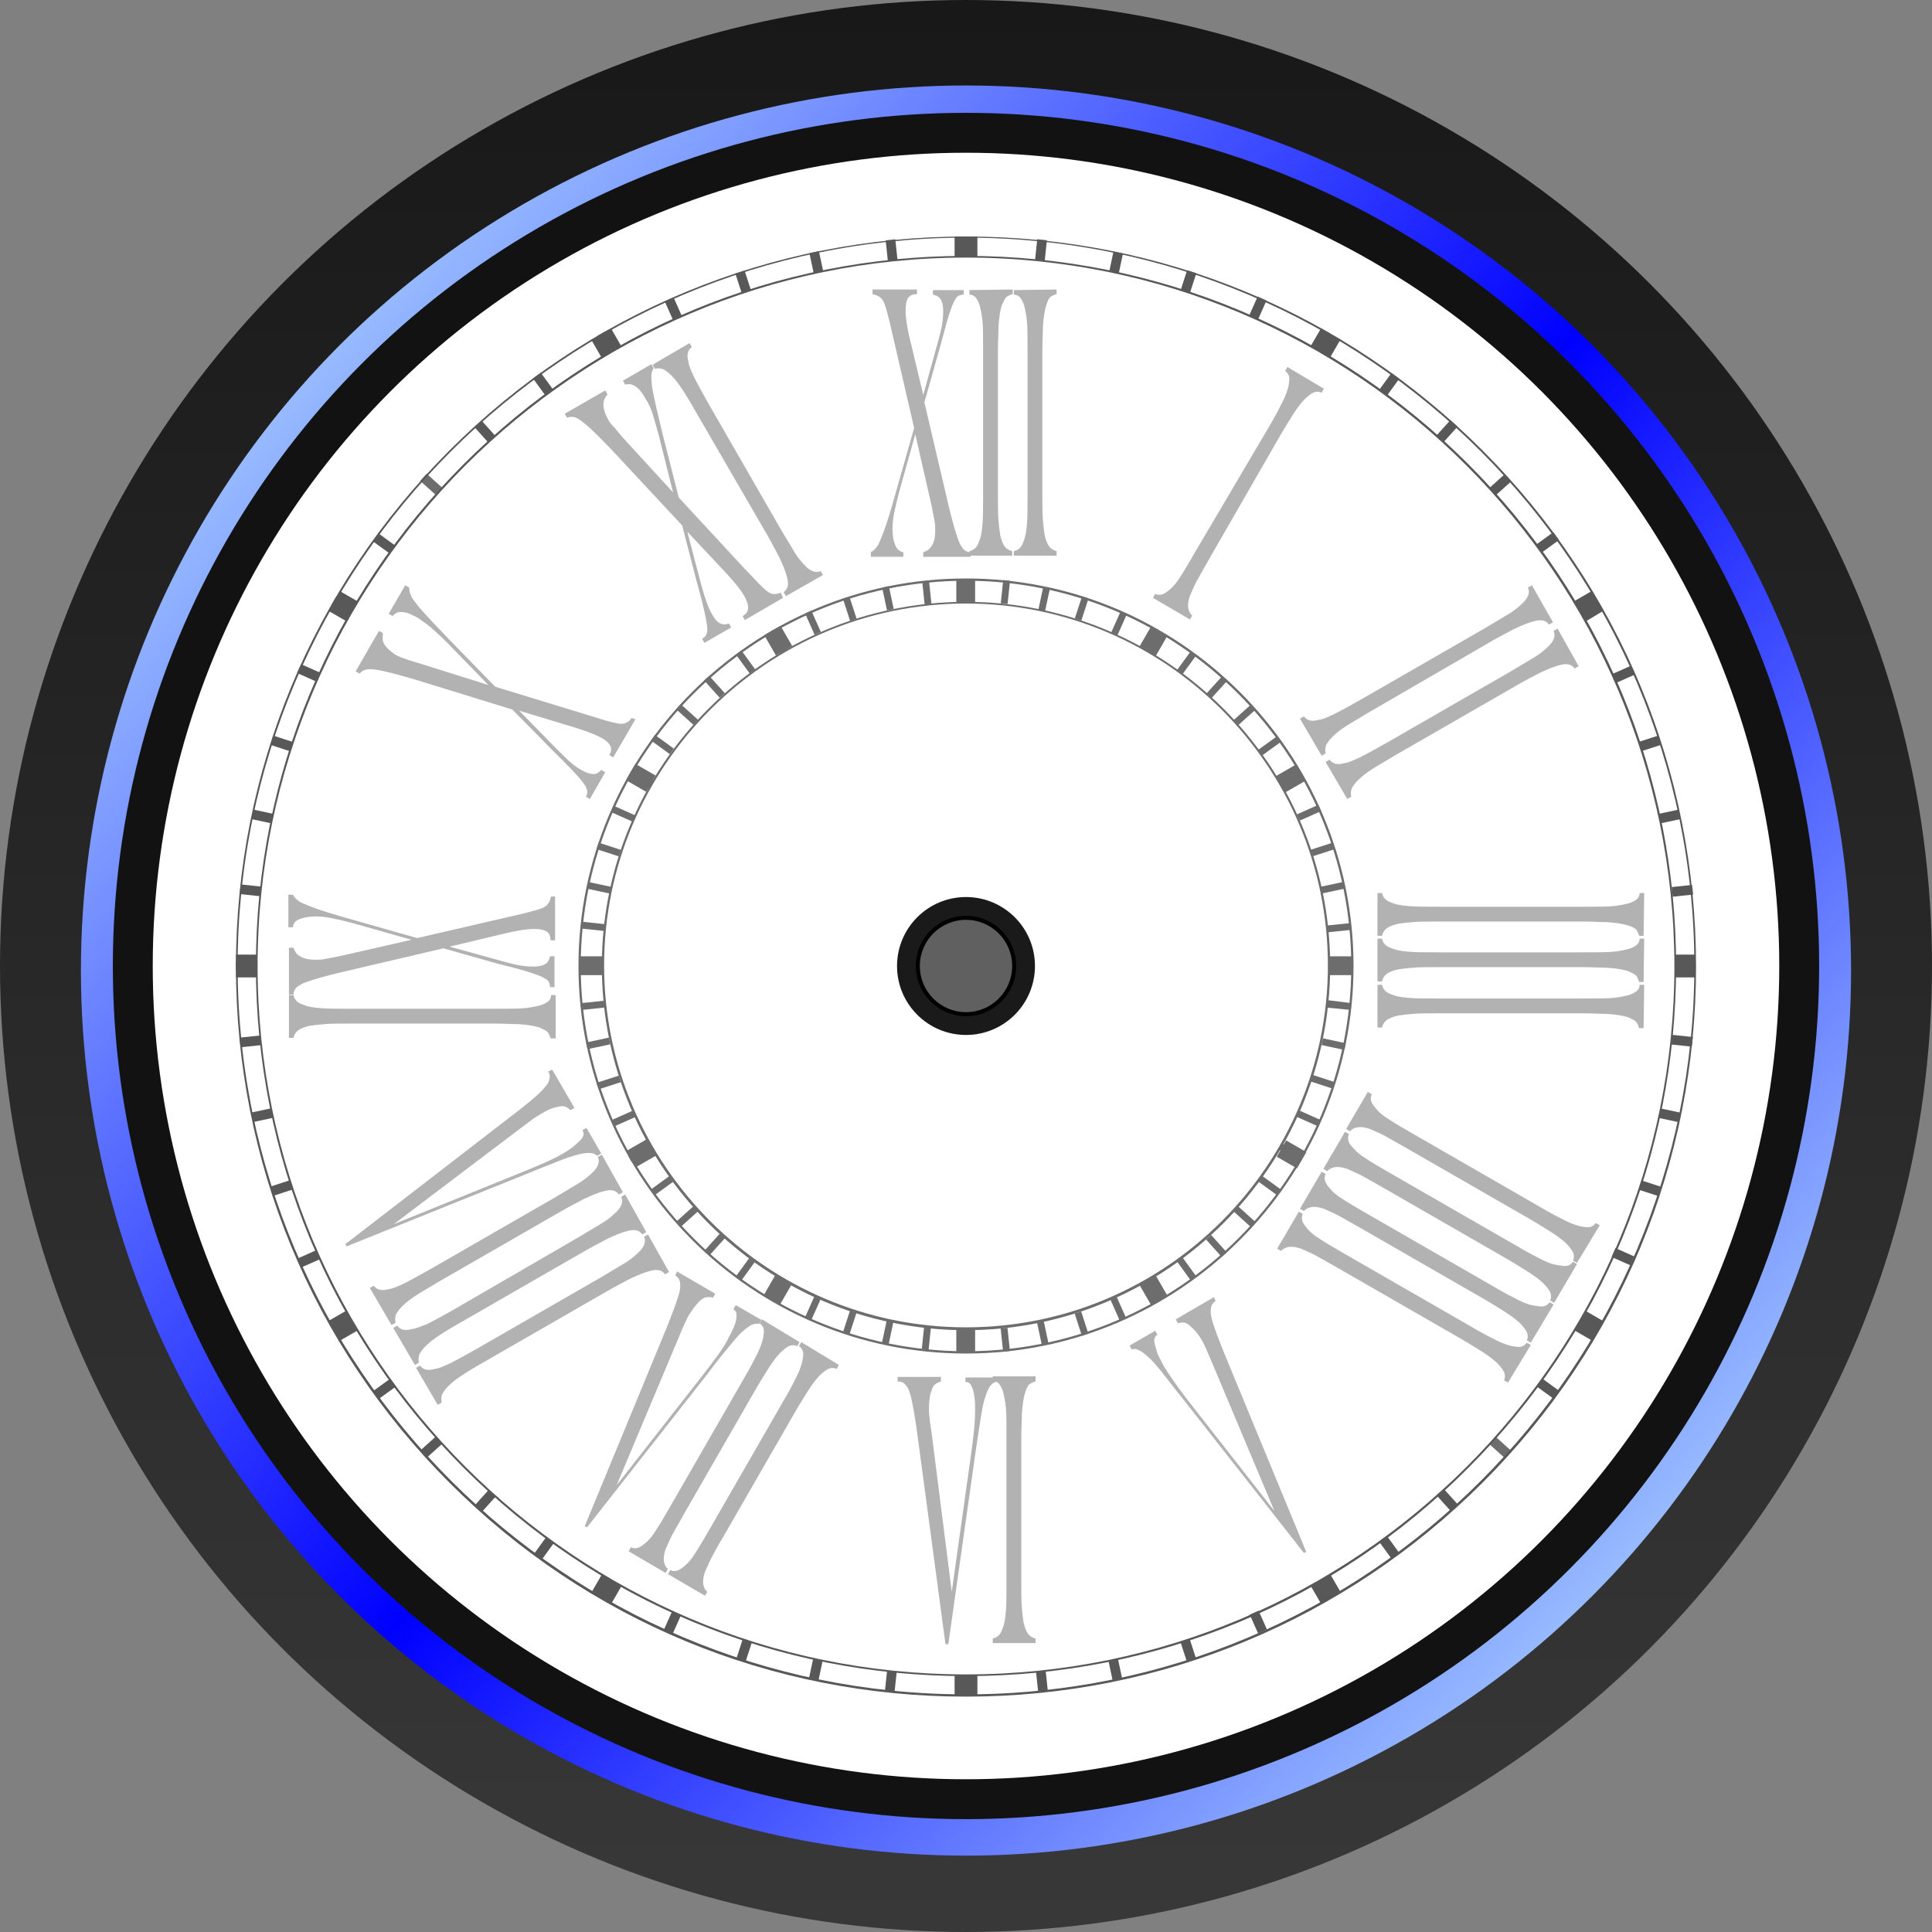 <?xml version="1.0" encoding="utf-8"?>
<!-- Generator: Adobe Illustrator 19.2.1, SVG Export Plug-In . SVG Version: 6.00 Build 0)  -->
<svg version="1.1" id="Layer_1" xmlns="http://www.w3.org/2000/svg" xmlns:xlink="http://www.w3.org/1999/xlink" x="0px" y="0px"
	 viewBox="0 0 339 339" style="enable-background:new 0 0 339 339;" xml:space="preserve">
<rect x="0" y="0" width="339" height="339" fill="#808080" stroke="none"/>
<style type="text/css">
	.st0{fill:url(#SVGID_1_);}
	.st1{fill:url(#SVGID_2_);}
	.st2{fill:#121212;}
	.st3{fill:url(#SVGID_3_);}
	.st4{fill:#6D6D6D;}
	.st5{fill:#585858;}
	.st6{fill:#B2B2B2;}
	.st7{display:none;}
	.st8{fill:#1A1A1A;}
	.st9{fill:#606060;}
	.st10{display:none;opacity:0.4;fill:url(#SVGID_4_);enable-background:new    ;}
</style>
<g>
	<g>
		
			<linearGradient id="SVGID_1_" gradientUnits="userSpaceOnUse" x1="169.5" y1="-112" x2="169.5" y2="-451" gradientTransform="matrix(1 0 0 -1 0 -112)">
			<stop  offset="0" style="stop-color:#181818"/>
			<stop  offset="1" style="stop-color:#383838"/>
		</linearGradient>
		<circle class="st0" cx="169.5" cy="169.5" r="169.5"/>
		
			<linearGradient id="SVGID_2_" gradientUnits="userSpaceOnUse" x1="54.883" y1="-177.508" x2="284.117" y2="-387.092" gradientTransform="matrix(1 0 0 -1 0 -112)">
			<stop  offset="0" style="stop-color:#97BAFF"/>
			<stop  offset="0.512" style="stop-color:#0000FF"/>
			<stop  offset="1" style="stop-color:#97BAFF"/>
		</linearGradient>
		<circle class="st1" cx="169.5" cy="170.3" r="155.3"/>
		<circle class="st2" cx="169.5" cy="169.5" r="149.7"/>
		
			<radialGradient id="SVGID_3_" cx="169.5" cy="-281.5" r="159.085" gradientTransform="matrix(1 0 0 -1 0 -112)" gradientUnits="userSpaceOnUse">
			<stop  offset="4.301080e-002" style="stop-color:#FFFFFF"/>
			<stop  offset="0.371" style="stop-color:#FFFFFF"/>
			<stop  offset="0.65" style="stop-color:#FFFFFF"/>
			<stop  offset="1" style="stop-color:#FFFFFF"/>
		</radialGradient>
		<circle class="st3" cx="169.5" cy="169.5" r="142.7"/>
		<g>
			<g>
				<path class="st4" d="M169.5,237.5c-37.5,0-68-30.5-68-68s30.5-68,68-68s68,30.5,68,68S207,237.5,169.5,237.5z M169.5,101.9
					c-37.3,0-67.6,30.3-67.6,67.6s30.3,67.6,67.6,67.6s67.6-30.3,67.6-67.6S206.7,101.9,169.5,101.9z"/>
			</g>
			<g>
				<path class="st4" d="M169.5,233.4c-35.3,0-63.9-28.7-63.9-63.9c0-35.3,28.7-63.9,63.9-63.9c35.3,0,63.9,28.7,63.9,63.9
					S204.7,233.4,169.5,233.4z M169.5,105.9c-35,0-63.5,28.5-63.5,63.5s28.5,63.5,63.5,63.5s63.5-28.5,63.5-63.5
					S204.5,105.9,169.5,105.9z"/>
			</g>
			<g>
				<rect x="168.9" y="101.6" class="st4" width="1.2" height="4.1"/>
				<rect x="168.9" y="233.3" class="st4" width="1.2" height="4.1"/>
			</g>
			<g>
				
					<rect x="162" y="102" transform="matrix(0.995 -0.104 0.104 0.995 -9.966 17.527)" class="st4" width="1.2" height="4.1"/>
				
					<rect x="175.7" y="232.9" transform="matrix(0.995 -0.105 0.105 0.995 -23.695 19.81)" class="st4" width="1.2" height="4.1"/>
			</g>
			<g>
				
					<rect x="155.2" y="103" transform="matrix(0.978 -0.208 0.208 0.978 -18.421 34.651)" class="st4" width="1.2" height="4.1"/>
				
					<rect x="182.5" y="231.8" transform="matrix(0.978 -0.208 0.208 0.978 -44.733 43.316)" class="st4" width="1.2" height="4.1"/>
			</g>
			<g>
				
					<rect x="148.5" y="104.8" transform="matrix(0.951 -0.309 0.309 0.951 -25.708 51.264)" class="st4" width="1.2" height="4.1"/>
				
					<rect x="189.2" y="230" transform="matrix(0.952 -0.307 0.307 0.952 -62.159 69.606)" class="st4" width="1.2" height="4.1"/>
			</g>
			<g>
				
					<rect x="142.1" y="107.3" transform="matrix(0.913 -0.407 0.407 0.913 -32.143 67.507)" class="st4" width="1.2" height="4.1"/>
				
					<rect x="195.6" y="227.6" transform="matrix(0.914 -0.406 0.406 0.914 -76.339 99.434)" class="st4" width="1.2" height="4.1"/>
			</g>
			<g>
				<rect x="135.9" y="110.4" transform="matrix(0.866 -0.5 0.5 0.866 -37.934 83.313)" class="st4" width="1.2" height="4.1"/>
				
					<rect x="201.8" y="224.4" transform="matrix(0.866 -0.5 0.5 0.866 -86.137 131.642)" class="st4" width="1.2" height="4.1"/>
			</g>
			<g>
				
					<rect x="130.2" y="114.2" transform="matrix(0.809 -0.588 0.588 0.809 -43.347 99.024)" class="st4" width="1.2" height="4.1"/>
				
					<rect x="207.5" y="220.7" transform="matrix(0.809 -0.588 0.588 0.809 -91.163 164.745)" class="st4" width="1.2" height="4.1"/>
			</g>
			<g>
				
					<rect x="124.8" y="118.5" transform="matrix(0.743 -0.669 0.669 0.743 -48.453 114.837)" class="st4" width="1.2" height="4.1"/>
				
					<rect x="212.9" y="216.4" transform="matrix(0.744 -0.668 0.668 0.744 -91.332 198.709)" class="st4" width="1.2" height="4.1"/>
			</g>
			<g>
				
					<rect x="119.9" y="123.4" transform="matrix(0.67 -0.743 0.743 0.67 -53.37 130.862)" class="st4" width="1.2" height="4.1"/>
				
					<rect x="217.8" y="211.5" transform="matrix(0.67 -0.742 0.742 0.67 -86.483 232.398)" class="st4" width="1.2" height="4.1"/>
			</g>
			<g>
				
					<rect x="115.6" y="128.7" transform="matrix(0.588 -0.809 0.809 0.588 -57.877 147.764)" class="st4" width="1.2" height="4.1"/>
				
					<rect x="222.1" y="206.1" transform="matrix(0.588 -0.809 0.809 0.588 -76.638 265.743)" class="st4" width="1.2" height="4.1"/>
			</g>
			<g>
				
					<rect x="111.8" y="134.6" transform="matrix(0.501 -0.866 0.866 0.501 -62.195 165.514)" class="st4" width="1.2" height="4.1"/>
				
					<rect x="225.9" y="200.3" transform="matrix(0.5 -0.866 0.866 0.5 -61.996 297.183)" class="st4" width="1.2" height="4.1"/>
			</g>
			<g>
				
					<rect x="108.8" y="140.7" transform="matrix(0.408 -0.913 0.913 0.408 -65.506 184.474)" class="st4" width="1.2" height="4.1"/>
				
					<rect x="229" y="194.2" transform="matrix(0.408 -0.913 0.913 0.408 -43.253 325.787)" class="st4" width="1.2" height="4.1"/>
			</g>
			<g>
				
					<rect x="106.3" y="147.1" transform="matrix(0.309 -0.951 0.951 0.309 -68.067 204.633)" class="st4" width="1.2" height="4.1"/>
				
					<rect x="231.5" y="187.8" transform="matrix(0.31 -0.951 0.951 0.31 -20.376 351.702)" class="st4" width="1.2" height="4.1"/>
			</g>
			<g>
				
					<rect x="104.5" y="153.8" transform="matrix(0.208 -0.978 0.978 0.208 -69.203 226.136)" class="st4" width="1.2" height="4.1"/>
				
					<rect x="233.3" y="181.2" transform="matrix(0.21 -0.978 0.978 0.21 5.677 373.483)" class="st4" width="1.2" height="4.1"/>
			</g>
			<g>
				
					<rect x="103.5" y="160.5" transform="matrix(0.105 -0.995 0.995 0.105 -68.517 249.062)" class="st4" width="1.2" height="4.1"/>
				<polygon class="st4" points="236.9,177.2 237,176 233,175.5 232.8,176.8 				"/>
			</g>
			<g>
				<rect x="101.6" y="168.9" class="st4" width="4.1" height="1.2"/>
				
					<rect x="234.6" y="167.5" transform="matrix(1.517829e-003 -1 1 1.517829e-003 65.386 404.489)" class="st4" width="1.2" height="4.1"/>
			</g>
			<g>
				
					<rect x="102" y="175.7" transform="matrix(0.995 -0.104 0.104 0.995 -17.804 11.802)" class="st4" width="4.1" height="1.2"/>
				
					<rect x="232.9" y="162" transform="matrix(0.995 -0.103 0.103 0.995 -15.567 25.191)" class="st4" width="4.1" height="1.2"/>
			</g>
			<g>
				
					<rect x="103" y="182.5" transform="matrix(0.978 -0.207 0.207 0.978 -35.675 25.754)" class="st4" width="4.1" height="1.2"/>
				
					<rect x="231.8" y="155.2" transform="matrix(0.978 -0.207 0.207 0.978 -27.196 51.808)" class="st4" width="4.1" height="1.2"/>
			</g>
			<g>
				
					<rect x="104.8" y="189.2" transform="matrix(0.952 -0.307 0.307 0.952 -53.186 42.053)" class="st4" width="4.1" height="1.2"/>
				
					<rect x="230" y="148.5" transform="matrix(0.951 -0.308 0.308 0.951 -34.657 78.776)" class="st4" width="4.1" height="1.2"/>
			</g>
			<g>
				
					<rect x="107.3" y="195.6" transform="matrix(0.914 -0.407 0.407 0.914 -70.327 61.413)" class="st4" width="4.1" height="1.2"/>
				
					<rect x="227.6" y="142.1" transform="matrix(0.914 -0.406 0.406 0.914 -38.14 105.412)" class="st4" width="4.1" height="1.2"/>
			</g>
			<g>
				
					<rect x="110.4" y="201.8" transform="matrix(0.866 -0.499 0.499 0.866 -86.052 83.202)" class="st4" width="4.1" height="1.2"/>
				
					<rect x="224.4" y="135.9" transform="matrix(0.867 -0.499 0.499 0.867 -37.904 131.27)" class="st4" width="4.1" height="1.2"/>
			</g>
			<g>
				
					<rect x="114.2" y="207.5" transform="matrix(0.809 -0.587 0.587 0.809 -100.039 107.922)" class="st4" width="4.1" height="1.2"/>
				
					<rect x="220.7" y="130.2" transform="matrix(0.81 -0.587 0.587 0.81 -34.374 155.63)" class="st4" width="4.1" height="1.2"/>
			</g>
			<g>
				
					<rect x="118.5" y="212.9" transform="matrix(0.744 -0.668 0.668 0.744 -111.781 135.176)" class="st4" width="4.1" height="1.2"/>
				
					<rect x="216.4" y="124.8" transform="matrix(0.744 -0.668 0.668 0.744 -27.868 178.023)" class="st4" width="4.1" height="1.2"/>
			</g>
			<g>
				
					<rect x="123.4" y="217.8" transform="matrix(0.669 -0.743 0.743 0.669 -120.787 165.447)" class="st4" width="4.1" height="1.2"/>
				
					<rect x="211.5" y="119.9" transform="matrix(0.67 -0.742 0.742 0.67 -18.967 198.283)" class="st4" width="4.1" height="1.2"/>
			</g>
			<g>
				
					<rect x="128.7" y="222.1" transform="matrix(0.589 -0.808 0.808 0.589 -126.219 197.243)" class="st4" width="4.1" height="1.2"/>
				
					<rect x="206.1" y="115.6" transform="matrix(0.589 -0.808 0.808 0.589 -8.296 216.053)" class="st4" width="4.1" height="1.2"/>
			</g>
			<g>
				
					<rect x="134.5" y="225.9" transform="matrix(0.5 -0.866 0.866 0.5 -127.889 231.542)" class="st4" width="4.1" height="1.2"/>
				
					<rect x="200.3" y="111.8" transform="matrix(0.501 -0.865 0.865 0.501 3.611 231.137)" class="st4" width="4.1" height="1.2"/>
			</g>
			<g>
				
					<rect x="140.6" y="229" transform="matrix(0.407 -0.913 0.913 0.407 -125.091 266.417)" class="st4" width="4.1" height="1.2"/>
				
					<rect x="194.2" y="108.7" transform="matrix(0.408 -0.913 0.913 0.408 16.498 243.941)" class="st4" width="4.1" height="1.2"/>
			</g>
			<g>
				
					<rect x="147.2" y="231.5" transform="matrix(0.308 -0.951 0.951 0.308 -117.585 302.467)" class="st4" width="4.1" height="1.2"/>
				
					<rect x="187.7" y="106.2" transform="matrix(0.31 -0.951 0.951 0.31 29.409 254.11)" class="st4" width="4.1" height="1.2"/>
			</g>
			<g>
				
					<rect x="153.7" y="233.3" transform="matrix(0.208 -0.978 0.978 0.208 -105.409 337.524)" class="st4" width="4.1" height="1.2"/>
				
					<rect x="181.1" y="104.5" transform="matrix(0.209 -0.978 0.978 0.209 42.136 262.315)" class="st4" width="4.1" height="1.2"/>
			</g>
			<g>
				
					<rect x="160.5" y="234.3" transform="matrix(0.103 -0.995 0.995 0.103 -87.915 372.278)" class="st4" width="4.1" height="1.2"/>
				
					<rect x="174.3" y="103.4" transform="matrix(0.105 -0.995 0.995 0.105 54.416 268.433)" class="st4" width="4.1" height="1.2"/>
			</g>
			<g>
				<rect x="167.8" y="233.3" class="st4" width="3.3" height="4.1"/>
				<rect x="167.8" y="101.6" class="st4" width="3.3" height="4.1"/>
			</g>
			<g>
				
					<rect x="200.8" y="224.4" transform="matrix(0.866 -0.5 0.5 0.866 -86.113 131.6)" class="st4" width="3.3" height="4.1"/>
				
					<rect x="134.9" y="110.4" transform="matrix(0.866 -0.5 0.5 0.866 -37.922 83.301)" class="st4" width="3.3" height="4.1"/>
			</g>
			<g>
				
					<rect x="224.9" y="200.4" transform="matrix(0.5 -0.866 0.866 0.5 -61.971 297.524)" class="st4" width="3.3" height="4.1"/>
				
					<rect x="110.8" y="134.5" transform="matrix(0.5 -0.866 0.866 0.5 -62.035 165.595)" class="st4" width="3.3" height="4.1"/>
			</g>
			<g>
				<rect x="233.3" y="167.8" class="st4" width="4.1" height="3.3"/>
				<rect x="101.6" y="167.8" class="st4" width="4.1" height="3.3"/>
			</g>
			<g>
				
					<rect x="224.4" y="134.9" transform="matrix(0.866 -0.5 0.5 0.866 -37.935 131.579)" class="st4" width="4.1" height="3.3"/>
				
					<rect x="110.4" y="200.8" transform="matrix(0.866 -0.5 0.5 0.866 -86.12 83.276)" class="st4" width="4.1" height="3.3"/>
			</g>
			<g>
				<rect x="200.3" y="110.9" transform="matrix(0.5 -0.866 0.866 0.5 3.695 231.553)" class="st4" width="4.1" height="3.3"/>
				
					<rect x="134.5" y="224.7" transform="matrix(0.5 -0.866 0.866 0.5 -127.804 231.338)" class="st4" width="4.1" height="3.3"/>
			</g>
			<g>
				
					<rect x="74.8" y="83.2" transform="matrix(0.669 -0.743 0.743 0.669 -38.134 84.295)" class="st4" width="1.7" height="3.6"/>
				
					<rect x="262.5" y="252.1" transform="matrix(0.669 -0.743 0.743 0.669 -101.537 279.83)" class="st4" width="1.7" height="3.6"/>
			</g>
		</g>
		<g>
			<g>
				<path class="st5" d="M169.5,297.7c-34.2,0-66.4-13.3-90.6-37.5s-37.5-56.4-37.5-90.6S54.7,103.2,78.9,79s56.4-37.5,90.6-37.5
					s66.4,13.3,90.6,37.5s37.5,56.4,37.5,90.6s-13.3,66.4-37.5,90.6C235.9,284.3,203.7,297.7,169.5,297.7z M169.5,41.7
					C99,41.7,41.7,99,41.7,169.5S99,297.3,169.5,297.3S297.3,240,297.3,169.5S239.9,41.7,169.5,41.7z"/>
			</g>
			<g>
				<path class="st5" d="M169.5,294.1c-33.3,0-64.6-13-88.1-36.5s-36.5-54.8-36.5-88.1s13-64.6,36.5-88.1s54.8-36.5,88.1-36.5
					s64.6,13,88.1,36.5s36.5,54.8,36.5,88.1s-13,64.6-36.5,88.1C234.1,281.2,202.8,294.1,169.5,294.1z M169.5,45.2
					C101,45.2,45.2,101,45.2,169.5s55.7,124.3,124.3,124.3c68.5,0,124.3-55.7,124.3-124.3C293.7,101,238,45.2,169.5,45.2z"/>
			</g>
			<g>
				<rect x="168.6" y="41.5" class="st5" width="1.7" height="3.6"/>
				<rect x="168.6" y="293.9" class="st5" width="1.7" height="3.6"/>
			</g>
			<g>
				
					<rect x="155.5" y="42.1" transform="matrix(0.995 -0.105 0.105 0.995 -3.737 16.611)" class="st5" width="1.7" height="3.6"/>
				
					<rect x="181.8" y="293.2" transform="matrix(0.995 -0.105 0.105 0.995 -29.883 20.745)" class="st5" width="1.7" height="3.6"/>
			</g>
			<g>
				
					<rect x="142.4" y="44.2" transform="matrix(0.978 -0.208 0.208 0.978 -6.435 30.802)" class="st5" width="1.7" height="3.6"/>
				
					<rect x="194.9" y="291.2" transform="matrix(0.978 -0.208 0.208 0.978 -56.688 47.15)" class="st5" width="1.7" height="3.6"/>
			</g>
			<g>
				
					<rect x="129.6" y="47.6" transform="matrix(0.951 -0.308 0.308 0.951 -8.877 42.653)" class="st5" width="1.7" height="3.6"/>
				
					<rect x="207.7" y="287.7" transform="matrix(0.951 -0.309 0.309 0.951 -79.294 78.671)" class="st5" width="1.7" height="3.6"/>
			</g>
			<g>
				
					<rect x="117.3" y="52.4" transform="matrix(0.914 -0.406 0.406 0.914 -11.831 52.651)" class="st5" width="1.7" height="3.6"/>
				
					<rect x="220" y="283" transform="matrix(0.913 -0.407 0.407 0.913 -96.757 114.473)" class="st5" width="1.7" height="3.6"/>
			</g>
			<g>
				
					<rect x="105.5" y="58.4" transform="matrix(0.866 -0.5 0.5 0.866 -15.856 61.182)" class="st5" width="1.7" height="3.6"/>
				
					<rect x="231.8" y="277" transform="matrix(0.866 -0.5 0.5 0.866 -108.202 153.603)" class="st5" width="1.7" height="3.6"/>
			</g>
			<g>
				
					<rect x="94.4" y="65.6" transform="matrix(0.809 -0.588 0.588 0.809 -21.43 68.826)" class="st5" width="1.7" height="3.6"/>
				
					<rect x="242.8" y="269.8" transform="matrix(0.809 -0.588 0.588 0.809 -113.085 195.001)" class="st5" width="1.7" height="3.6"/>
			</g>
			<g>
				
					<rect x="84.2" y="73.9" transform="matrix(0.744 -0.669 0.669 0.744 -28.821 76.312)" class="st5" width="1.7" height="3.6"/>
				
					<rect x="253.1" y="261.5" transform="matrix(0.743 -0.669 0.669 0.743 -110.941 237.397)" class="st5" width="1.7" height="3.6"/>
			</g>
			<g>
				
					<rect x="66.5" y="93.5" transform="matrix(0.588 -0.809 0.809 0.588 -49.352 93.777)" class="st5" width="1.7" height="3.6"/>
				
					<rect x="270.8" y="241.9" transform="matrix(0.588 -0.809 0.809 0.588 -85.192 320.19)" class="st5" width="1.7" height="3.6"/>
			</g>
			<g>
				
					<rect x="59.3" y="104.6" transform="matrix(0.5 -0.866 0.866 0.5 -62.103 105.227)" class="st5" width="1.7" height="3.6"/>
				<rect x="278" y="230.8" transform="matrix(0.5 -0.866 0.866 0.5 -61.989 357.824)" class="st5" width="1.7" height="3.6"/>
			</g>
			<g>
				
					<rect x="53.3" y="116.3" transform="matrix(0.407 -0.913 0.913 0.407 -75.738 119.422)" class="st5" width="1.7" height="3.6"/>
				
					<rect x="284" y="218.9" transform="matrix(0.406 -0.914 0.914 0.406 -32.611 391.253)" class="st5" width="1.7" height="3.6"/>
			</g>
			<g>
				
					<rect x="48.5" y="128.6" transform="matrix(0.31 -0.951 0.951 0.31 -89.887 136.955)" class="st5" width="1.7" height="3.6"/>
				
					<rect x="288.7" y="206.7" transform="matrix(0.309 -0.951 0.951 0.309 1.736 419.429)" class="st5" width="1.7" height="3.6"/>
			</g>
			<g>
				
					<rect x="45.1" y="141.4" transform="matrix(0.209 -0.978 0.978 0.209 -103.613 158.273)" class="st5" width="1.7" height="3.6"/>
				
					<rect x="292.1" y="193.9" transform="matrix(0.209 -0.978 0.978 0.209 40.42 441.318)" class="st5" width="1.7" height="3.6"/>
			</g>
			<g>
				
					<rect x="43.2" y="154.5" transform="matrix(0.105 -0.994 0.994 0.105 -116.053 183.595)" class="st5" width="1.7" height="3.6"/>
				
					<rect x="294.1" y="180.9" transform="matrix(0.105 -0.995 0.995 0.105 82.4 456.909)" class="st5" width="1.7" height="3.6"/>
			</g>
			<g>
				<rect x="41.4" y="168.6" class="st5" width="3.6" height="1.7"/>
				<rect x="293.9" y="168.6" class="st5" width="3.6" height="1.7"/>
			</g>
			<g>
				
					<rect x="42.1" y="181.8" transform="matrix(0.995 -0.104 0.104 0.995 -18.758 5.556)" class="st5" width="3.6" height="1.7"/>
				
					<rect x="293.2" y="155.5" transform="matrix(0.995 -0.105 0.105 0.995 -14.736 31.715)" class="st5" width="3.6" height="1.7"/>
			</g>
			<g>
				
					<rect x="44.2" y="194.9" transform="matrix(0.978 -0.207 0.207 0.978 -39.505 13.753)" class="st5" width="3.6" height="1.7"/>
				
					<rect x="291.2" y="142.4" transform="matrix(0.978 -0.208 0.208 0.978 -23.396 64.109)" class="st5" width="3.6" height="1.7"/>
			</g>
			<g>
				
					<rect x="47.6" y="207.7" transform="matrix(0.951 -0.308 0.308 0.951 -61.832 25.353)" class="st5" width="3.6" height="1.7"/>
				
					<rect x="287.7" y="129.6" transform="matrix(0.951 -0.309 0.309 0.951 -26.142 95.839)" class="st5" width="3.6" height="1.7"/>
			</g>
			<g>
				
					<rect x="52.4" y="220" transform="matrix(0.914 -0.406 0.406 0.914 -84.979 41.012)" class="st5" width="3.6" height="1.7"/>
				
					<rect x="283" y="117.3" transform="matrix(0.914 -0.406 0.406 0.914 -23.434 125.973)" class="st5" width="3.6" height="1.7"/>
			</g>
			<g>
				
					<rect x="58.4" y="231.8" transform="matrix(0.866 -0.499 0.499 0.866 -108.148 61.153)" class="st5" width="3.6" height="1.7"/>
				<rect x="277" y="105.5" transform="matrix(0.866 -0.5 0.5 0.866 -15.821 153.649)" class="st5" width="3.6" height="1.7"/>
			</g>
			<g>
				
					<rect x="65.6" y="242.8" transform="matrix(0.81 -0.587 0.587 0.81 -130.109 85.867)" class="st5" width="3.6" height="1.7"/>
				
					<rect x="269.8" y="94.4" transform="matrix(0.809 -0.588 0.588 0.809 -4.134 177.77)" class="st5" width="3.6" height="1.7"/>
			</g>
			<g>
				
					<rect x="73.9" y="253.1" transform="matrix(0.744 -0.668 0.668 0.744 -150.254 115.52)" class="st5" width="3.6" height="1.7"/>
				
					<rect x="261.5" y="84.2" transform="matrix(0.743 -0.669 0.669 0.743 10.702 198.016)" class="st5" width="3.6" height="1.7"/>
			</g>
			<g>
				
					<rect x="83.2" y="262.5" transform="matrix(0.67 -0.743 0.743 0.67 -167.531 150.133)" class="st5" width="3.6" height="1.7"/>
				
					<rect x="252.2" y="74.8" transform="matrix(0.669 -0.743 0.743 0.669 27.782 213.737)" class="st5" width="3.6" height="1.7"/>
			</g>
			<g>
				
					<rect x="93.6" y="270.8" transform="matrix(0.588 -0.809 0.809 0.588 -180.458 189.205)" class="st5" width="3.6" height="1.7"/>
				
					<rect x="241.9" y="66.5" transform="matrix(0.588 -0.809 0.809 0.588 46.001 224.956)" class="st5" width="3.6" height="1.7"/>
			</g>
			<g>
				
					<rect x="104.5" y="277.9" transform="matrix(0.501 -0.865 0.865 0.501 -188.15 231.054)" class="st5" width="3.6" height="1.7"/>
				
					<rect x="230.8" y="59.3" transform="matrix(0.499 -0.866 0.866 0.499 64.31 231.608)" class="st5" width="3.6" height="1.7"/>
			</g>
			<g>
				
					<rect x="116.3" y="283.9" transform="matrix(0.407 -0.913 0.913 0.407 -190.048 276.61)" class="st5" width="3.6" height="1.7"/>
				
					<rect x="219" y="53.3" transform="matrix(0.406 -0.914 0.914 0.406 81.578 233.855)" class="st5" width="3.6" height="1.7"/>
			</g>
			<g>
				
					<rect x="128.7" y="288.7" transform="matrix(0.31 -0.951 0.951 0.31 -185.221 323.864)" class="st5" width="3.6" height="1.7"/>
				
					<rect x="206.8" y="48.5" transform="matrix(0.309 -0.951 0.951 0.309 97.164 232.519)" class="st5" width="3.6" height="1.7"/>
			</g>
			<g>
				
					<rect x="141.4" y="292.1" transform="matrix(0.208 -0.978 0.978 0.208 -173.151 372.103)" class="st5" width="3.6" height="1.7"/>
				
					<rect x="194" y="45.2" transform="matrix(0.208 -0.978 0.978 0.208 110.074 227.98)" class="st5" width="3.6" height="1.7"/>
			</g>
			<g>
				
					<rect x="154.6" y="294.1" transform="matrix(0.106 -0.994 0.994 0.106 -153.46 419.322)" class="st5" width="3.6" height="1.7"/>
				
					<rect x="180.8" y="43.1" transform="matrix(0.104 -0.995 0.995 0.104 119.939 220.971)" class="st5" width="3.6" height="1.7"/>
			</g>
			<g>
				<polygon class="st5" points="171.5,293.9 167.5,293.9 167.5,297.5 171.5,297.5 				"/>
				<rect x="167.5" y="41.5" class="st5" width="4" height="3.6"/>
			</g>
			<g>
				<polygon class="st5" points="233.4,276.2 230,278.3 231.8,281.4 235.2,279.3 				"/>
				<rect x="104.4" y="58.4" transform="matrix(0.866 -0.5 0.5 0.866 -15.849 61.266)" class="st5" width="4" height="3.6"/>
			</g>
			<g>
				<polygon class="st5" points="278.2,230 276.2,233.4 279.3,235.2 281.3,231.8 				"/>
				<rect x="58.2" y="104.6" transform="matrix(0.5 -0.866 0.866 0.5 -62.006 105.309)" class="st5" width="4" height="3.6"/>
			</g>
			<g>
				<polygon class="st5" points="293.9,167.5 293.9,171.5 297.5,171.5 297.5,167.5 				"/>
				<rect x="41.4" y="167.5" class="st5" width="3.6" height="4"/>
			</g>
			<g>
				<polygon class="st5" points="276.2,105.5 278.3,109 281.3,107.2 279.3,103.7 				"/>
				
					<rect x="58.4" y="230.6" transform="matrix(0.866 -0.5 0.5 0.866 -108.278 61.305)" class="st5" width="3.6" height="4"/>
			</g>
			<g>
				<polygon class="st5" points="230,60.7 233.4,62.7 235.2,59.6 231.8,57.6 				"/>
				
					<rect x="104.6" y="276.8" transform="matrix(0.5 -0.866 0.866 0.5 -188.235 231.619)" class="st5" width="3.6" height="4"/>
			</g>
		</g>
		<g>
			<path class="st6" d="M272.5,109.2l-0.7,0.4c-0.3-0.4-0.6-0.6-1-0.7s-0.9-0.1-1.6,0.1c-0.9,0.2-2.1,0.7-3.6,1.4
				c-1.1,0.6-2.3,1.2-3.7,2L240,125.1c-1.6,1-2.9,1.7-3.8,2.3c-0.9,0.6-1.6,1.1-2.1,1.6c-0.7,0.6-1.1,1.2-1.4,1.7
				c-0.2,0.5-0.2,1-0.1,1.5l-0.7,0.4l-3.8-6.5l0.7-0.4c0.3,0.4,0.6,0.6,1,0.7s0.9,0.1,1.6-0.1c0.8-0.1,1.6-0.5,2.7-1
				c1-0.5,2.5-1.3,4.6-2.5l21.9-12.6c2-1.2,3.5-2.1,4.5-2.7c0.9-0.6,1.6-1.2,2.2-1.8c0.5-0.5,0.8-1,0.9-1.4s0.1-0.8-0.1-1.2l0.7-0.4
				L272.5,109.2z"/>
			<path class="st6" d="M277,116.9l-0.7,0.4c-0.3-0.4-0.6-0.6-1-0.7s-0.9-0.1-1.6,0.1c-0.9,0.2-2.1,0.7-3.6,1.4
				c-1.1,0.6-2.3,1.2-3.7,2l-21.9,12.6c-1.6,1-2.9,1.7-3.8,2.3c-0.9,0.6-1.6,1.1-2.1,1.6c-0.7,0.6-1.1,1.2-1.4,1.7
				c-0.2,0.5-0.2,1-0.1,1.5l-0.7,0.4l-3.8-6.5l0.7-0.4c0.3,0.4,0.6,0.6,1,0.7c0.4,0.1,0.9,0.1,1.6-0.1c0.8-0.1,1.6-0.5,2.7-1
				c1-0.5,2.5-1.3,4.6-2.5l21.9-12.6c2-1.2,3.5-2.1,4.5-2.7c0.9-0.6,1.6-1.2,2.2-1.8c0.5-0.5,0.8-1,0.9-1.4s0.1-0.8-0.1-1.2l0.7-0.4
				L277,116.9z"/>
		</g>
		<g>
			<path class="st6" d="M232.3,68.2l-0.4,0.7c-0.4-0.2-0.8-0.2-1.2-0.1s-0.8,0.4-1.4,0.9c-0.7,0.6-1.5,1.6-2.4,3
				c-0.6,1-1.4,2.2-2.2,3.6l-12.6,21.9c-0.9,1.6-1.7,3-2.2,3.9c-0.5,1-0.8,1.8-1.1,2.4c-0.3,0.9-0.4,1.6-0.3,2.2
				c0.1,0.5,0.3,1,0.7,1.3l-0.4,0.7l-6.5-3.8l0.4-0.7c0.4,0.2,0.8,0.2,1.2,0.1s0.8-0.4,1.4-0.9c0.6-0.5,1.2-1.2,1.8-2.2
				c0.6-0.9,1.5-2.4,2.7-4.5L222.6,75c1.2-2,2-3.6,2.5-4.6s0.8-1.9,1-2.7c0.1-0.7,0.2-1.2,0.1-1.6c-0.1-0.4-0.3-0.7-0.7-1l0.4-0.7
				L232.3,68.2z"/>
			<g>
				<path class="st6" d="M288.4,164.2h-0.8c-0.1-0.4-0.3-0.8-0.5-1.1c-0.3-0.3-0.8-0.5-1.4-0.7c-0.9-0.3-2.2-0.5-3.8-0.6
					c-1.2,0-2.6-0.1-4.2-0.1h-25.3c-1.9,0-3.4,0-4.5,0.1s-2,0.2-2.6,0.3c-0.9,0.2-1.6,0.5-2,0.8s-0.7,0.8-0.8,1.3h-0.8v-7.5h0.8
					c0.1,0.5,0.3,0.8,0.6,1.1s0.8,0.5,1.4,0.7c0.7,0.3,1.7,0.4,2.8,0.5s2.9,0.1,5.2,0.1h25.3c2.4,0,4.1,0,5.2-0.1s2-0.3,2.8-0.5
					c0.7-0.2,1.1-0.5,1.4-0.7c0.3-0.3,0.5-0.6,0.5-1.1h0.8L288.4,164.2L288.4,164.2z"/>
				<path class="st6" d="M288.4,172.3h-0.8c-0.1-0.4-0.3-0.8-0.5-1.1c-0.3-0.3-0.8-0.5-1.4-0.8c-0.9-0.3-2.2-0.5-3.8-0.6
					c-1.2,0-2.6-0.1-4.2-0.1h-25.3c-1.9,0-3.4,0-4.5,0.1s-2,0.2-2.6,0.3c-0.9,0.2-1.6,0.5-2,0.8s-0.7,0.8-0.8,1.3h-0.8v-7.5h0.8
					c0.1,0.5,0.3,0.8,0.6,1.1s0.8,0.5,1.4,0.7c0.7,0.3,1.7,0.4,2.8,0.5s2.9,0.1,5.2,0.1h25.3c2.4,0,4.1,0,5.2-0.1s2-0.3,2.8-0.5
					c0.7-0.2,1.1-0.5,1.4-0.7c0.3-0.3,0.5-0.6,0.5-1.1h0.8L288.4,172.3L288.4,172.3z"/>
				<path class="st6" d="M288.4,180.4h-0.8c-0.1-0.4-0.3-0.8-0.5-1.1c-0.3-0.3-0.8-0.5-1.4-0.8c-0.9-0.3-2.2-0.5-3.8-0.6
					c-1.2,0-2.6-0.1-4.2-0.1h-25.3c-1.9,0-3.4,0-4.5,0.1s-2,0.2-2.6,0.3c-0.9,0.2-1.6,0.5-2,0.8s-0.7,0.8-0.8,1.3h-0.8v-7.5h0.8
					c0.1,0.5,0.3,0.8,0.6,1.1s0.8,0.5,1.4,0.7c0.7,0.3,1.7,0.4,2.8,0.5s2.9,0.1,5.2,0.1h25.3c2.4,0,4.1,0,5.2-0.1s2-0.3,2.8-0.5
					c0.7-0.2,1.1-0.5,1.4-0.7c0.3-0.3,0.5-0.6,0.5-1.1h0.8L288.4,180.4L288.4,180.4z"/>
			</g>
		</g>
		<g>
			<path class="st6" d="M276.7,221.6l-0.7-0.4c0.2-0.4,0.2-0.8,0.1-1.2s-0.4-0.8-0.9-1.4c-0.6-0.7-1.6-1.5-3-2.4
				c-1-0.6-2.2-1.4-3.6-2.2l-21.9-12.6c-1.6-0.9-3-1.7-3.9-2.2c-1-0.5-1.8-0.8-2.4-1.1c-0.9-0.3-1.6-0.4-2.2-0.3
				c-0.5,0.1-1,0.3-1.3,0.7l-0.7-0.4l3.8-6.5l0.7,0.4c-0.2,0.4-0.2,0.8-0.1,1.2c0.1,0.4,0.4,0.8,0.9,1.4c0.5,0.6,1.2,1.2,2.2,1.8
				c0.9,0.6,2.4,1.5,4.5,2.7l21.9,12.6c2,1.2,3.6,2,4.6,2.5s1.9,0.8,2.7,1c0.7,0.1,1.2,0.2,1.6,0.1c0.4-0.1,0.7-0.3,1-0.7l0.7,0.4
				L276.7,221.6z"/>
			<path class="st6" d="M272.7,228.6l-0.7-0.4c0.2-0.4,0.2-0.8,0.1-1.2s-0.4-0.8-0.9-1.4c-0.6-0.7-1.6-1.5-3-2.4
				c-1-0.6-2.2-1.4-3.6-2.2l-21.9-12.6c-1.6-0.9-3-1.7-3.9-2.2c-1-0.5-1.8-0.8-2.4-1.1c-0.9-0.3-1.6-0.4-2.2-0.3
				c-0.5,0.1-1,0.3-1.3,0.7l-0.7-0.4l3.8-6.5l0.7,0.4c-0.2,0.4-0.2,0.8-0.1,1.2c0.1,0.4,0.4,0.8,0.9,1.3c0.5,0.6,1.2,1.2,2.2,1.8
				c0.9,0.6,2.4,1.5,4.5,2.7l21.9,12.6c2,1.2,3.6,2,4.6,2.5s1.9,0.8,2.7,0.9c0.7,0.1,1.2,0.2,1.6,0.1c0.4-0.1,0.7-0.3,1-0.7l0.7,0.4
				L272.7,228.6z"/>
			<path class="st6" d="M268.6,235.6l-0.7-0.4c0.2-0.4,0.2-0.8,0.1-1.2s-0.4-0.8-0.9-1.4c-0.6-0.7-1.6-1.5-3-2.4
				c-1-0.6-2.2-1.4-3.6-2.2l-21.9-12.6c-1.6-0.9-3-1.7-3.9-2.2c-1-0.5-1.8-0.8-2.4-1.1c-0.9-0.3-1.6-0.4-2.2-0.3
				c-0.5,0.1-1,0.3-1.3,0.7l-0.7-0.4l3.8-6.5l0.7,0.4c-0.2,0.4-0.2,0.8-0.1,1.2c0.1,0.4,0.4,0.8,0.9,1.4c0.5,0.6,1.2,1.2,2.2,1.8
				c0.9,0.6,2.4,1.5,4.5,2.7l21.9,12.6c2,1.2,3.6,2,4.6,2.5s1.9,0.8,2.7,0.9c0.7,0.1,1.2,0.2,1.6,0.1c0.4-0.1,0.7-0.3,1-0.7l0.7,0.4
				L268.6,235.6z"/>
			<path class="st6" d="M264.6,242.6l-0.7-0.4c0.2-0.4,0.2-0.8,0.1-1.2s-0.4-0.8-0.9-1.4c-0.6-0.7-1.6-1.5-3-2.4
				c-1-0.6-2.2-1.4-3.6-2.2l-21.9-12.6c-1.6-0.9-3-1.7-3.9-2.2c-1-0.5-1.8-0.8-2.4-1.1c-0.9-0.3-1.6-0.4-2.2-0.3
				c-0.5,0.1-1,0.3-1.3,0.7l-0.7-0.4l3.8-6.5l0.7,0.4c-0.2,0.4-0.2,0.8-0.1,1.2c0.1,0.4,0.4,0.8,0.9,1.4c0.5,0.6,1.2,1.2,2.2,1.8
				c0.9,0.6,2.4,1.5,4.5,2.7l21.9,12.6c2,1.2,3.6,2,4.6,2.5s1.9,0.8,2.7,1c0.7,0.1,1.2,0.2,1.6,0.1c0.4-0.1,0.7-0.3,1-0.7l0.7,0.4
				L264.6,242.6z"/>
		</g>
		<g>
			<path class="st6" d="M213.3,228.3c-0.4,0.2-0.7,0.6-0.8,1.1s-0.1,1.1,0.1,1.9c0.3,1.3,1.3,4,3.1,8.3l13.5,32.7l-0.4,0.2l-21.2-27
				c-1.7-2.1-2.9-3.7-3.7-4.7s-1.5-1.8-2-2.3c-0.8-0.7-1.4-1.3-1.9-1.5c-0.5-0.3-1-0.4-1.4-0.2l-0.4-0.7l4.5-2.6l0.4,0.7
				c-0.3,0.2-0.4,0.3-0.5,0.6c-0.1,0.2-0.1,0.6,0,1s0.3,1,0.5,1.7c0.3,0.7,0.7,1.4,1.1,2.2c0.8,1.3,2.2,3.4,4.3,6.1l15.1,19.3
				l-10.8-25.7c-0.6-1.4-1-2.3-1.2-2.8c-0.2-0.4-0.4-0.9-0.7-1.4c-0.4-0.7-0.9-1.4-1.4-1.9s-0.9-0.9-1.3-1.1c-0.4-0.2-0.9-0.2-1.5,0
				l-0.4-0.7l6.7-3.9L213.3,228.3z"/>
		</g>
		<g>
			<path class="st6" d="M157.3,241.6h7.8v0.8c-0.6,0.2-1,0.4-1.3,0.8c-0.2,0.3-0.4,0.9-0.6,1.6c-0.1,0.7-0.2,1.5-0.2,2.3
				c0,0.6,0,1.1,0.1,1.6c0,0.5,0.2,1.5,0.4,3l3.5,27.6l3.4-24.2c0.5-3.4,0.7-5.9,0.7-7.4c0-0.9,0-1.7-0.1-2.4
				c-0.1-0.8-0.2-1.3-0.4-1.8c-0.2-0.4-0.3-0.7-0.5-0.8c-0.2-0.2-0.4-0.2-0.7-0.2v-0.8h5.3v0.8c-0.4,0.1-0.8,0.4-1.1,0.9
				s-0.6,1.3-0.9,2.3c-0.2,0.7-0.4,1.7-0.6,3c-0.2,1.3-0.5,3.2-0.9,5.9l-4.8,33.9h-0.5l-4.7-35.1c-0.6-4.6-1.1-7.5-1.5-8.8
				c-0.2-0.8-0.5-1.3-0.9-1.7c-0.3-0.4-0.8-0.5-1.3-0.5v-0.8L157.3,241.6L157.3,241.6z"/>
			<path class="st6" d="M181.7,241.6v0.8c-0.4,0.1-0.8,0.3-1.1,0.5c-0.3,0.3-0.5,0.8-0.7,1.4c-0.3,0.9-0.5,2.2-0.6,3.8
				c0,1.2-0.1,2.6-0.1,4.2v25.3c0,1.9,0,3.4,0.1,4.5s0.2,2,0.3,2.6c0.2,0.9,0.5,1.6,0.8,2s0.8,0.7,1.3,0.8v0.8h-7.5v-0.8
				c0.5-0.1,0.8-0.3,1.1-0.6c0.3-0.3,0.5-0.8,0.7-1.4c0.3-0.7,0.4-1.7,0.5-2.8c0.1-1.1,0.1-2.9,0.1-5.2v-25.3c0-2.4,0-4.1-0.1-5.2
				c-0.1-1.1-0.3-2-0.5-2.8c-0.2-0.7-0.5-1.1-0.7-1.4c-0.3-0.3-0.7-0.5-1.1-0.5v-0.8h7.5V241.6z"/>
		</g>
		<g>
			<path class="st6" d="M118.8,223.1l6.7,3.9l-0.4,0.7c-0.6-0.2-1.1-0.1-1.5,0c-0.4,0.2-0.8,0.5-1.3,1.1c-0.5,0.5-0.9,1.2-1.4,1.9
				c-0.3,0.5-0.5,1-0.7,1.4s-0.6,1.3-1.2,2.8l-10.8,25.7l15.1-19.3c2.1-2.7,3.6-4.7,4.3-6.1c0.4-0.8,0.8-1.5,1.1-2.2
				s0.5-1.3,0.5-1.7c0.1-0.4,0-0.7,0-1c-0.1-0.2-0.3-0.4-0.5-0.6l0.4-0.7l4.5,2.6l-0.4,0.7c-0.4-0.1-0.9,0-1.4,0.2
				c-0.5,0.3-1.2,0.8-1.9,1.5c-0.5,0.5-1.2,1.3-2,2.3s-2.1,2.5-3.7,4.7L103,268l-0.4-0.2l13.5-32.7c1.8-4.3,2.8-7.1,3.1-8.3
				c0.2-0.8,0.2-1.4,0.1-1.9s-0.4-0.8-0.8-1.1L118.8,223.1z"/>
			<path class="st6" d="M140.3,235.5l-0.4,0.7c-0.4-0.2-0.8-0.2-1.2-0.1c-0.4,0.1-0.8,0.4-1.4,0.9c-0.7,0.6-1.5,1.6-2.4,3
				c-0.6,1-1.4,2.2-2.2,3.6l-12.6,21.9c-0.9,1.6-1.7,3-2.2,3.9c-0.5,1-0.8,1.8-1.1,2.4c-0.3,0.9-0.4,1.6-0.3,2.2
				c0.1,0.5,0.3,1,0.7,1.3l-0.4,0.7l-6.5-3.8l0.4-0.7c0.4,0.2,0.8,0.2,1.2,0.1c0.4-0.1,0.8-0.4,1.4-0.9s1.2-1.2,1.8-2.2
				c0.6-0.9,1.5-2.4,2.7-4.5l12.6-21.9c1.2-2,2-3.6,2.5-4.6s0.8-1.9,1-2.7c0.1-0.7,0.2-1.2,0.1-1.6c-0.1-0.4-0.3-0.7-0.7-1l0.4-0.7
				L140.3,235.5z"/>
			<path class="st6" d="M147.2,239.5l-0.4,0.7c-0.4-0.2-0.8-0.2-1.2-0.1c-0.4,0.1-0.8,0.4-1.4,0.9c-0.7,0.6-1.5,1.6-2.4,3
				c-0.6,1-1.4,2.2-2.2,3.6L127,269.5c-1,1.6-1.7,3-2.2,3.9c-0.5,1-0.8,1.8-1.1,2.4c-0.3,0.9-0.4,1.6-0.3,2.2c0.1,0.5,0.3,1,0.7,1.3
				l-0.4,0.7l-6.5-3.8l0.4-0.7c0.4,0.2,0.8,0.2,1.2,0.1c0.4-0.1,0.8-0.4,1.4-0.9s1.2-1.2,1.8-2.2c0.6-0.9,1.5-2.4,2.7-4.5l12.6-21.9
				c1.2-2,2-3.6,2.5-4.6s0.8-1.9,1-2.7c0.1-0.7,0.2-1.2,0.1-1.6c-0.1-0.4-0.3-0.7-0.7-1l0.4-0.7L147.2,239.5z"/>
		</g>
		<g>
			<path class="st6" d="M96.9,187.7l3.9,6.7l-0.7,0.4c-0.4-0.4-0.9-0.7-1.3-0.7s-1,0.1-1.7,0.3s-1.4,0.6-2.1,1
				c-0.5,0.3-1,0.6-1.3,0.8c-0.4,0.3-1.2,0.9-2.4,1.8l-22.2,16.8l22.7-9.2c3.2-1.3,5.5-2.3,6.8-3.1c0.8-0.4,1.4-0.9,2-1.3
				c0.6-0.5,1-0.9,1.3-1.2s0.4-0.6,0.5-0.9c0-0.2,0-0.5-0.2-0.8l0.7-0.4l2.6,4.5l-0.7,0.4c-0.3-0.3-0.8-0.5-1.4-0.5
				s-1.4,0.1-2.4,0.4c-0.7,0.2-1.7,0.5-2.9,1s-3.1,1.2-5.5,2.2l-31.8,12.8l-0.2-0.4l28-21.6c3.7-2.8,6-4.7,6.8-5.7
				c0.6-0.6,0.9-1.1,1-1.6s0.1-0.9-0.2-1.4L96.9,187.7z"/>
			<path class="st6" d="M109.3,209.2l-0.7,0.4c-0.3-0.4-0.6-0.6-1-0.7c-0.4-0.1-0.9-0.1-1.6,0.1c-0.9,0.2-2.1,0.7-3.6,1.4
				c-1.1,0.6-2.3,1.2-3.7,2L76.8,225c-1.6,1-2.9,1.7-3.8,2.3s-1.6,1.1-2.1,1.6c-0.7,0.6-1.1,1.2-1.4,1.7c-0.2,0.5-0.2,1-0.1,1.5
				l-0.7,0.4l-3.8-6.5l0.7-0.4c0.3,0.4,0.6,0.6,1,0.7c0.4,0.1,0.9,0.1,1.6-0.1c0.8-0.1,1.6-0.5,2.7-1c1-0.5,2.5-1.3,4.6-2.5
				l21.9-12.6c2-1.2,3.5-2.1,4.5-2.7c0.9-0.6,1.6-1.2,2.2-1.8c0.5-0.5,0.8-1,0.9-1.4s0.1-0.8-0.1-1.2l0.7-0.4L109.3,209.2z"/>
			<path class="st6" d="M113.4,216.2l-0.7,0.4c-0.3-0.4-0.6-0.6-1-0.7c-0.4-0.1-0.9-0.1-1.6,0.1c-0.9,0.2-2.1,0.7-3.6,1.4
				c-1.1,0.6-2.3,1.2-3.7,2L80.9,232c-1.6,0.9-2.9,1.7-3.8,2.3s-1.6,1.1-2.1,1.6c-0.7,0.6-1.1,1.2-1.4,1.7c-0.2,0.5-0.2,1-0.1,1.5
				l-0.7,0.4L69,233l0.7-0.4c0.3,0.4,0.6,0.6,1,0.7c0.4,0.1,0.9,0.1,1.6-0.1c0.8-0.1,1.6-0.5,2.7-0.9c1-0.5,2.5-1.3,4.6-2.5
				l21.9-12.7c2-1.2,3.5-2.1,4.5-2.7c0.9-0.6,1.6-1.2,2.2-1.8c0.5-0.5,0.8-1,0.9-1.4s0.1-0.8-0.1-1.2l0.7-0.4L113.4,216.2z"/>
			<path class="st6" d="M117.4,223.2l-0.7,0.4c-0.3-0.4-0.6-0.6-1-0.7c-0.4-0.1-0.9-0.1-1.6,0.1c-0.9,0.2-2.1,0.7-3.6,1.4
				c-1.1,0.6-2.3,1.2-3.7,2L84.9,239c-1.6,0.9-2.9,1.7-3.8,2.3s-1.6,1.1-2.1,1.6c-0.7,0.6-1.1,1.2-1.4,1.7c-0.2,0.5-0.2,1-0.1,1.5
				l-0.7,0.4L73,240l0.7-0.4c0.3,0.4,0.6,0.6,1,0.7c0.4,0.1,0.9,0.1,1.6-0.1c0.8-0.1,1.6-0.5,2.7-1c1-0.5,2.5-1.3,4.6-2.5l21.9-12.6
				c2-1.2,3.5-2.1,4.5-2.7c0.9-0.6,1.6-1.2,2.2-1.8c0.5-0.5,0.8-1,0.9-1.4s0.1-0.8-0.1-1.2l0.7-0.4L117.4,223.2z"/>
		</g>
		<g>
			<path class="st6" d="M97.4,157.2v7.8h-0.8c0-0.5-0.1-1-0.4-1.3c-0.4-0.5-1.3-0.7-2.5-0.7c-1.3,0-3.2,0.3-6,1l-8.8,2.1l6.5,1.8
				c2.5,0.7,4.3,1.2,5.3,1.4s2,0.3,2.8,0.3c1.2,0,2-0.2,2.5-0.7c0.2-0.2,0.4-0.6,0.5-1.1h0.8v5.4h-0.8c0-0.6-0.2-1.1-0.7-1.4
				c-0.7-0.5-2.6-1.2-5.7-2L87,169l-9.2-2.6l-17.5,4.1c-3.1,0.7-5.4,1.4-6.8,1.9c-0.7,0.3-1.2,0.6-1.5,0.9c-0.3,0.3-0.5,0.7-0.5,1.2
				h-0.8v-8.2h0.8c0.2,0.6,0.5,1.1,1,1.4c0.7,0.5,1.6,0.7,2.9,0.7c0.4,0,0.9,0,1.5-0.1s1.4-0.3,2.6-0.5l12.7-2.9L62,162
				c-1.5-0.4-2.8-0.7-3.8-0.9s-2-0.3-2.8-0.3c-1.2,0-2.2,0.2-2.9,0.5s-1.1,0.8-1.1,1.4h-0.8V157h0.8c0.2,0.4,0.6,0.8,1,1.1
				s1.2,0.6,2.2,1c1.5,0.6,4.1,1.4,7.7,2.4l10.9,3.1l16-3.7l2.6-0.6c1.9-0.5,3.2-0.8,3.8-1.2c0.5-0.3,0.8-0.8,1-1.4
				c0-0.1,0-0.2,0.1-0.4h0.7V157.2z"/>
			<path class="st6" d="M97.4,182.2h-0.8c-0.1-0.4-0.3-0.8-0.5-1.1c-0.3-0.3-0.8-0.5-1.4-0.8c-0.9-0.3-2.2-0.5-3.8-0.6
				c-1.2,0-2.6-0.1-4.2-0.1H61.4c-1.9,0-3.4,0-4.5,0.1s-2,0.2-2.6,0.3c-0.9,0.2-1.6,0.5-2,0.8s-0.7,0.8-0.8,1.3h-0.8v-7.5h0.8
				c0.1,0.5,0.3,0.8,0.6,1.1s0.8,0.5,1.4,0.7c0.7,0.3,1.7,0.4,2.8,0.5s2.9,0.1,5.2,0.1h25.3c2.4,0,4.1,0,5.2-0.1s2-0.3,2.8-0.5
				c0.7-0.2,1.1-0.5,1.4-0.7s0.5-0.7,0.5-1.1h0.8v7.6H97.4z"/>
		</g>
		<g>
			<path class="st6" d="M111.5,126.2l-3.9,6.7l-0.7-0.4c0.3-0.5,0.4-0.9,0.3-1.3c-0.1-0.6-0.7-1.2-1.8-1.8c-1.1-0.6-3-1.3-5.7-2.1
				l-8.6-2.6l4.7,4.8c1.8,1.9,3.2,3.2,3.9,3.9c0.8,0.7,1.5,1.3,2.3,1.7c1,0.6,1.9,0.8,2.5,0.7c0.3-0.1,0.6-0.3,1-0.7l0.7,0.4
				l-2.7,4.7l-0.7-0.4c0.3-0.5,0.3-1,0.1-1.5c-0.3-0.8-1.6-2.3-3.9-4.6l-2.4-2.4l-6.7-6.8l-17.2-5.3c-3.1-0.9-5.3-1.5-6.8-1.7
				c-0.8-0.1-1.3-0.1-1.7,0c-0.4,0.1-0.8,0.3-1.1,0.7l-0.7-0.4l4.1-7.1l0.7,0.4c-0.1,0.7-0.1,1.2,0.1,1.7c0.4,0.8,1.1,1.4,2.1,2.1
				c0.4,0.2,0.8,0.4,1.4,0.6c0.5,0.2,1.4,0.5,2.5,0.8l12.4,3.9l-7.2-7.4c-1.1-1.1-2.1-2-2.9-2.7s-1.6-1.2-2.3-1.7
				c-1.1-0.6-2-1-2.7-1c-0.7-0.1-1.3,0.2-1.7,0.7l-0.7-0.4l2.9-5l0.7,0.4c0,0.5,0.1,1,0.3,1.4c0.2,0.5,0.7,1.1,1.4,2
				c1,1.2,2.9,3.2,5.5,5.9l7.9,8.1l15.7,4.8l2.6,0.8c1.9,0.6,3.2,0.9,3.8,0.9c0.6,0,1.1-0.2,1.6-0.7c0-0.1,0.1-0.2,0.2-0.3
				L111.5,126.2z"/>
		</g>
		<g>
			<path class="st6" d="M137.9,104.6l-0.4-0.7c0.4-0.3,0.6-0.6,0.7-1c0.1-0.4,0.1-0.9-0.1-1.6c-0.2-0.9-0.7-2.1-1.4-3.6
				c-0.6-1.1-1.2-2.3-2-3.7L122,72.1c-0.9-1.6-1.7-2.9-2.3-3.8c-0.6-0.9-1.1-1.6-1.6-2.1c-0.6-0.7-1.2-1.1-1.7-1.4
				c-0.5-0.2-1-0.2-1.5-0.1l-0.4-0.7l6.5-3.8l0.4,0.7c-0.4,0.3-0.6,0.6-0.7,1s-0.1,0.9,0.1,1.6c0.1,0.8,0.5,1.6,1,2.7
				c0.5,1,1.3,2.5,2.5,4.6l12.6,21.9c1.2,2,2.1,3.5,2.7,4.5c0.6,0.9,1.2,1.6,1.8,2.2c0.5,0.5,1,0.8,1.4,0.9s0.8,0.1,1.2-0.1l0.4,0.7
				L137.9,104.6z"/>
			<path class="st6" d="M137.4,104.9l-6.7,3.9l-0.4-0.7c0.5-0.3,0.8-0.6,0.9-1c0.2-0.6,0-1.4-0.6-2.5s-1.9-2.7-3.8-4.7l-6.2-6.6
				l1.7,6.5c0.7,2.6,1.1,4.3,1.5,5.3c0.3,1,0.7,1.9,1.1,2.6c0.6,1.1,1.2,1.7,1.8,1.8c0.3,0.1,0.7,0.1,1.2-0.1l0.4,0.7l-4.7,2.7
				l-0.4-0.7c0.5-0.3,0.8-0.7,0.9-1.3c0.1-0.9-0.3-2.8-1.1-6l-0.9-3.3l-2.4-9.3L107.4,79c-2.2-2.3-3.9-4-5.1-4.9
				c-0.6-0.5-1.1-0.8-1.5-0.9s-0.8-0.1-1.3,0.1l-0.4-0.7l7.1-4.1l0.4,0.7c-0.4,0.5-0.7,1-0.7,1.5c-0.1,0.8,0.2,1.8,0.8,2.9
				c0.2,0.4,0.5,0.8,0.9,1.2c0.4,0.4,0.9,1.1,1.7,2l8.8,9.6l-2.5-10c-0.4-1.5-0.8-2.8-1.1-3.8c-0.3-1-0.7-1.8-1.2-2.6
				c-0.6-1.1-1.2-1.8-1.8-2.2c-0.6-0.4-1.2-0.5-1.8-0.3l-0.4-0.7l5-2.9l0.4,0.7c-0.3,0.4-0.4,0.9-0.4,1.4s0,1.3,0.2,2.4
				c0.3,1.6,0.9,4.2,1.8,7.9l2.8,11l11.1,12l1.9,2c1.4,1.5,2.3,2.4,2.9,2.7c0.5,0.3,1.1,0.3,1.7,0.1c0.1,0,0.2-0.1,0.3-0.1
				L137.4,104.9z"/>
		</g>
		<g>
			<path class="st6" d="M153.1,50.8h7.8v0.8c-0.5,0-1,0.1-1.3,0.4c-0.5,0.4-0.7,1.3-0.7,2.5c0,1.3,0.3,3.3,1,6l2.1,8.8l1.8-6.5
				c0.7-2.5,1.2-4.3,1.4-5.3s0.3-2,0.3-2.8c0-1.2-0.2-2-0.7-2.5c-0.2-0.2-0.6-0.4-1.1-0.5v-0.8h5.4v0.8c-0.6,0-1.1,0.2-1.4,0.7
				c-0.5,0.7-1.2,2.6-2,5.7l-0.9,3.3l-2.6,9.2l4.1,17.5c0.7,3.1,1.4,5.4,1.9,6.8c0.3,0.7,0.6,1.2,0.9,1.5c0.3,0.3,0.7,0.5,1.2,0.5
				v0.8H162v-0.8c0.6-0.2,1.1-0.5,1.4-1c0.5-0.7,0.7-1.6,0.7-2.9c0-0.4,0-0.9-0.1-1.5s-0.3-1.4-0.5-2.6l-2.9-12.7l-2.8,10
				c-0.4,1.5-0.7,2.8-0.9,3.8s-0.3,2-0.3,2.8c0,1.2,0.2,2.2,0.5,2.9c0.3,0.7,0.8,1.1,1.4,1.2v0.8h-5.7v-0.8c0.4-0.2,0.8-0.6,1.1-1
				s0.6-1.2,1-2.2c0.6-1.5,1.4-4.1,2.4-7.7l3.1-10.9l-3.7-16l-0.6-2.6c-0.5-1.9-0.8-3.2-1.2-3.8c-0.3-0.5-0.8-0.8-1.4-1
				c-0.1,0-0.2,0-0.4-0.1V50.8z"/>
			<path class="st6" d="M177.7,50.8v0.8c-0.4,0.1-0.8,0.3-1.1,0.5c-0.3,0.3-0.5,0.8-0.8,1.4c-0.3,0.9-0.5,2.2-0.6,3.8
				c0,1.2-0.1,2.6-0.1,4.2v25.3c0,1.9,0,3.4,0.1,4.5s0.2,2,0.3,2.6c0.2,0.9,0.5,1.6,0.8,2s0.8,0.7,1.3,0.8v0.8h-7.5v-0.8
				c0.5-0.1,0.8-0.3,1.1-0.6c0.3-0.3,0.5-0.8,0.7-1.4c0.3-0.7,0.4-1.7,0.5-2.8c0.1-1.1,0.1-2.9,0.1-5.2V61.6c0-2.4,0-4.1-0.1-5.2
				c-0.1-1.1-0.3-2-0.5-2.8c-0.2-0.7-0.5-1.1-0.7-1.4c-0.3-0.3-0.6-0.5-1.1-0.5v-0.8L177.7,50.8L177.7,50.8z"/>
			<path class="st6" d="M185.4,50.8v0.8c-0.4,0.1-0.8,0.3-1.1,0.5c-0.3,0.3-0.5,0.8-0.7,1.4c-0.3,0.9-0.5,2.2-0.6,3.8
				c0,1.2-0.1,2.6-0.1,4.2v25.3c0,1.9,0,3.4,0.1,4.5s0.2,2,0.3,2.6c0.2,0.9,0.5,1.6,0.8,2s0.8,0.7,1.3,0.8v0.8h-7.5v-0.8
				c0.5-0.1,0.8-0.3,1.1-0.6c0.3-0.3,0.5-0.8,0.7-1.4c0.3-0.7,0.4-1.7,0.5-2.8c0.1-1.1,0.1-2.9,0.1-5.2V61.6c0-2.4,0-4.1-0.1-5.2
				c-0.1-1.1-0.3-2-0.5-2.8c-0.2-0.7-0.5-1.1-0.7-1.4c-0.3-0.3-0.6-0.5-1.1-0.5v-0.8L185.4,50.8L185.4,50.8z"/>
		</g>
		<path class="st7" d="M169.5,173.3v-3.8l-4.1-0.2l-24.9,25.4c-0.5-0.2-0.9-0.4-1.4-0.6c-3.5-1.2-7.6-0.3-10.4,2.6
			c-0.3,0.3-0.5,0.5-0.7,0.8l0,0c-0.1,0.1-0.2,0.3-0.3,0.4l0,0c-0.5,0.7-0.9,1.5-1.2,2.3c-0.3,0.6-0.5,1.5-0.7,2.8
			c-0.8,5.4-8.5,16.3-12.7,20.6c-1,1.1-1.9,2-2.6,2.9l-4,4c-0.6,0.6-0.6,1.6,0,2.2l0.7,0.7c0.6,0.6,1.6,0.6,2.2,0l4-4
			c0.9-0.8,1.8-1.6,2.8-2.7c4.3-4.2,14.9-12.2,20.4-13.1c1.3-0.2,2.2-0.5,2.8-0.8c0.8-0.3,1.5-0.7,2.2-1.3l0,0
			c0.1-0.1,0.3-0.2,0.4-0.3l0,0c0.1-0.1,0.3-0.2,0.4-0.3l0,0c0.1-0.1,0.3-0.2,0.4-0.4c3.2-3.3,3.8-8.1,1.8-11.9L169.5,173.3z"/>
		<path class="st7" d="M170.3,170.9c0,0,2.2,17,3.6,35.9c1.4,18.9-2,35.9-2.6,48.2c-0.5,10.6-0.3,28.3-0.2,33.2l0,0l0,0
			c0,0.6-0.5,1.1-1.2,1.3h-0.8c-0.7-0.1-1.2-0.7-1.2-1.3l0,0l0,0c0.1-4.9,0.3-22.6-0.2-33.2c-0.6-12.4-4-29.3-2.6-48.2
			s3.6-35.9,3.6-35.9l0.8-1.4L170.3,170.9z"/>
		<circle class="st8" cx="169.5" cy="169.5" r="12.1"/>
		<circle cx="169.5" cy="169.5" r="8.8"/>
		<circle class="st9" cx="169.5" cy="169.5" r="8.1"/>
		
			<radialGradient id="SVGID_4_" cx="168.695" cy="-237.678" r="144.272" gradientTransform="matrix(1 0 0 -1 0 -112)" gradientUnits="userSpaceOnUse">
			<stop  offset="0" style="stop-color:#FFFFFF"/>
			<stop  offset="0.128" style="stop-color:#E9E9E9"/>
			<stop  offset="0.394" style="stop-color:#B2B2B2"/>
			<stop  offset="0.772" style="stop-color:#595959"/>
			<stop  offset="1" style="stop-color:#202020"/>
		</radialGradient>
		<circle class="st10" cx="169.5" cy="169.5" r="144.3"/>
	</g>
</g>
</svg>
